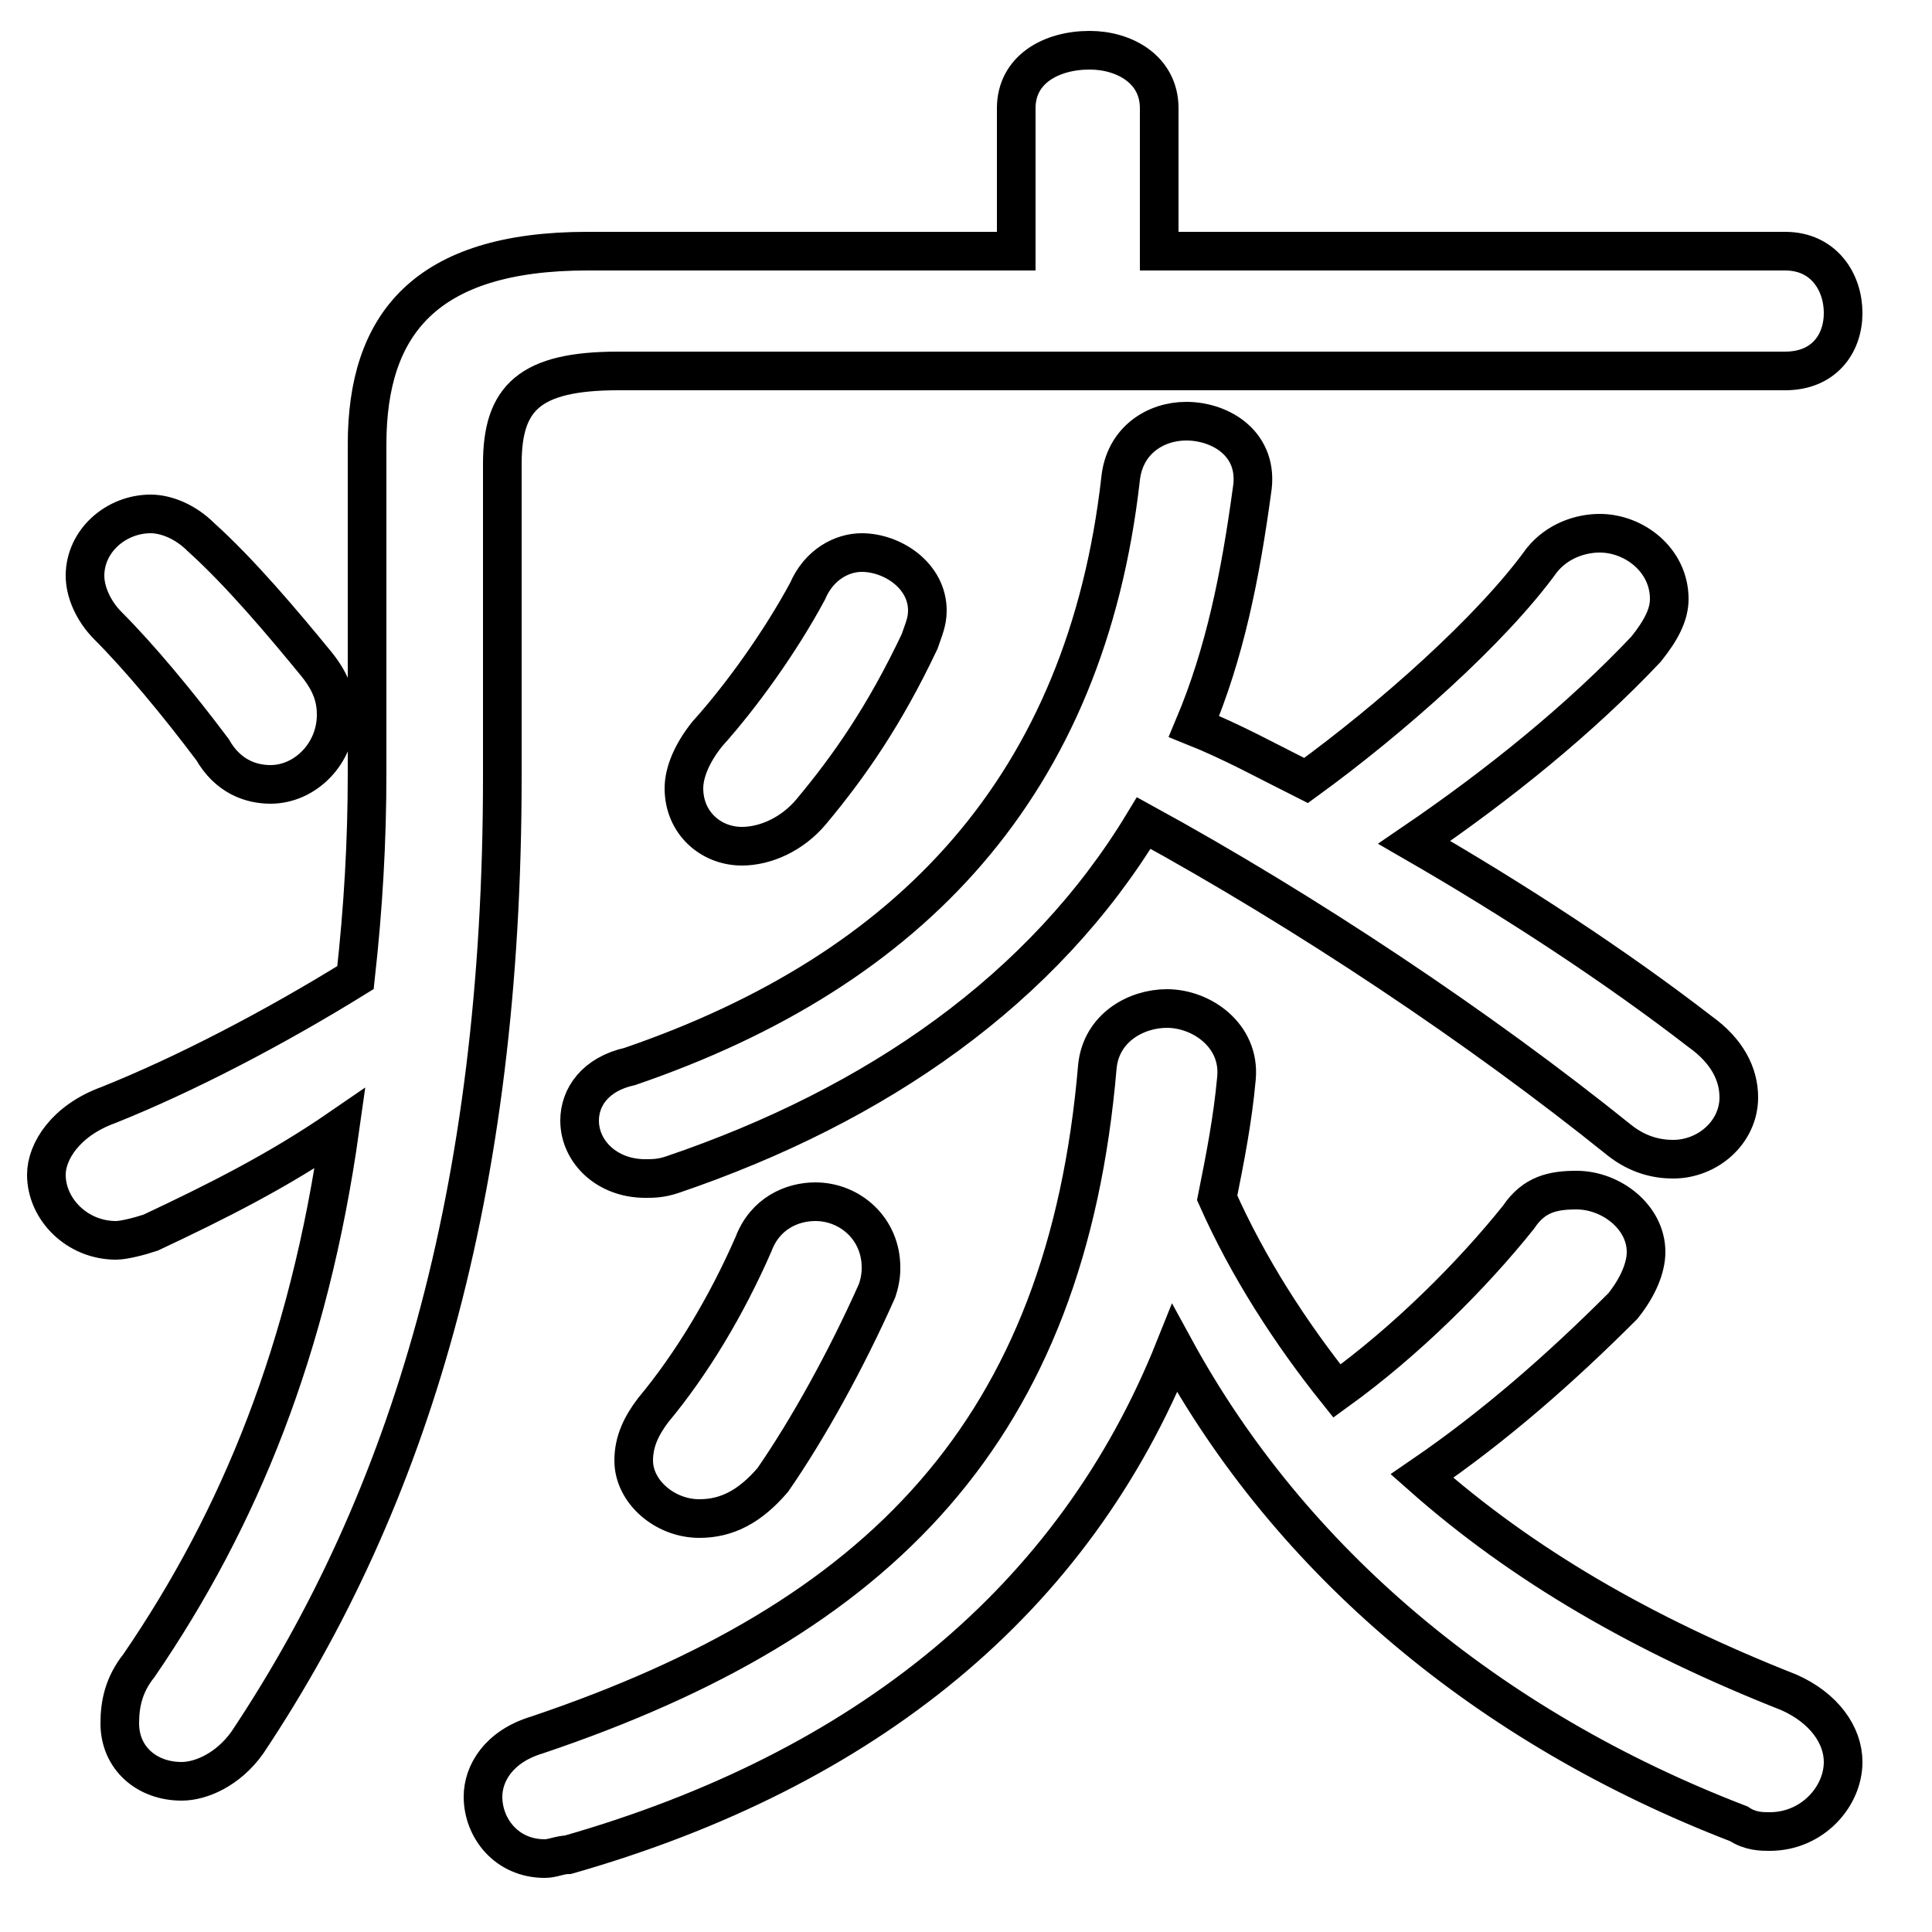<svg xmlns="http://www.w3.org/2000/svg" viewBox="0 -44.0 50.0 50.0">
    <rect x="0" y="-44.0" width="50.0" height="50.0" fill="#808080" stroke="none"/>
    <g transform="scale(1, -1)">
        <!-- ボディの枠 -->
        <rect x="0" y="-6.0" width="50.0" height="50.0"
            stroke="white" fill="white"/>
        <!-- グリフ座標系の原点 -->
        <circle cx="0" cy="0" r="5" fill="white"/>
        <!-- グリフのアウトライン -->
        <g style="fill:none;stroke:#000000;stroke-width:1;">
<path d="M 13.0 32.0 C 13.0 33.7 13.7 34.4 16.0 34.4 L 46.2 34.4 C 47.2 34.4 47.7 35.1 47.7 35.9 C 47.7 36.7 47.2 37.5 46.2 37.5 L 30.0 37.5 L 30.0 41.2 C 30.0 42.2 29.1 42.7 28.2 42.7 C 27.2 42.7 26.3 42.2 26.3 41.2 L 26.3 37.5 L 15.2 37.5 C 11.0 37.5 9.5 35.6 9.5 32.5 L 9.5 24.0 C 9.5 22.2 9.4 20.5 9.2 18.7 C 7.1 17.4 4.8 16.2 2.8 15.4 C 1.7 15.0 1.2 14.2 1.2 13.6 C 1.2 12.7 2.0 11.9 3.0 11.9 C 3.2 11.9 3.6 12.0 3.9 12.1 C 5.6 12.9 7.2 13.7 8.8 14.8 C 8.0 9.1 6.2 4.7 3.6 0.9 C 3.2 0.4 3.1 -0.1 3.1 -0.6 C 3.1 -1.5 3.8 -2.1 4.7 -2.1 C 5.2 -2.1 5.9 -1.8 6.4 -1.1 C 10.6 5.2 13.0 13.1 13.0 23.9 Z M 30.4 9.1 C 33.4 3.6 38.5 -0.7 45.0 -3.2 C 45.3 -3.4 45.6 -3.4 45.8 -3.4 C 46.9 -3.4 47.7 -2.5 47.7 -1.6 C 47.7 -0.9 47.2 -0.2 46.3 0.2 C 42.5 1.7 39.4 3.5 36.8 5.8 C 38.7 7.1 40.4 8.6 42.0 10.2 C 42.4 10.7 42.6 11.2 42.6 11.6 C 42.6 12.5 41.7 13.2 40.8 13.2 C 40.2 13.2 39.7 13.1 39.3 12.5 C 38.1 11.0 36.4 9.3 34.6 8.0 C 33.4 9.5 32.3 11.2 31.5 13.0 C 31.7 14.0 31.9 15.0 32.0 16.1 C 32.1 17.2 31.1 17.9 30.2 17.9 C 29.4 17.9 28.5 17.4 28.4 16.4 C 27.6 7.0 22.8 2.1 13.9 -0.9 C 12.9 -1.2 12.5 -1.9 12.5 -2.5 C 12.5 -3.3 13.1 -4.1 14.1 -4.1 C 14.3 -4.1 14.5 -4.0 14.7 -4.0 C 22.4 -1.8 27.8 2.6 30.4 9.1 Z M 23.8 27.4 C 23.9 27.7 24.0 27.9 24.0 28.2 C 24.0 29.1 23.1 29.7 22.3 29.7 C 21.8 29.7 21.2 29.4 20.9 28.7 C 20.2 27.4 19.2 26.0 18.3 25.0 C 17.9 24.5 17.7 24.0 17.7 23.6 C 17.7 22.7 18.4 22.1 19.2 22.1 C 19.8 22.1 20.5 22.4 21.0 23.0 C 22.0 24.2 22.9 25.5 23.8 27.4 Z M 36.6 22.2 C 38.8 23.7 40.9 25.4 42.6 27.2 C 43.0 27.7 43.2 28.1 43.2 28.5 C 43.2 29.5 42.3 30.2 41.4 30.2 C 40.9 30.2 40.3 30.0 39.9 29.5 C 38.6 27.7 36.0 25.4 33.8 23.8 C 32.8 24.3 31.9 24.8 30.9 25.2 C 31.7 27.1 32.1 29.1 32.4 31.3 C 32.6 32.5 31.6 33.1 30.7 33.1 C 29.9 33.1 29.1 32.6 29.0 31.6 C 28.1 23.7 23.6 18.9 16.3 16.4 C 15.4 16.2 15.0 15.6 15.0 15.0 C 15.0 14.2 15.7 13.5 16.7 13.5 C 16.9 13.5 17.1 13.5 17.4 13.6 C 22.7 15.4 27.0 18.4 29.6 22.7 C 33.8 20.4 38.3 17.4 41.9 14.5 C 42.4 14.1 42.9 14.0 43.3 14.0 C 44.2 14.0 45.0 14.7 45.0 15.6 C 45.0 16.2 44.7 16.8 44.0 17.3 C 41.8 19.0 39.2 20.7 36.6 22.2 Z M 5.2 30.1 C 4.8 30.5 4.3 30.7 3.9 30.7 C 3.0 30.7 2.2 30.0 2.2 29.1 C 2.2 28.7 2.4 28.2 2.8 27.8 C 3.6 27.0 4.6 25.8 5.5 24.6 C 5.9 23.9 6.5 23.7 7.0 23.7 C 7.9 23.7 8.7 24.5 8.7 25.5 C 8.7 25.9 8.6 26.3 8.2 26.8 C 7.3 27.9 6.2 29.2 5.2 30.1 Z M 22.7 10.6 C 22.8 10.9 22.8 11.1 22.8 11.2 C 22.8 12.2 22.0 12.9 21.1 12.9 C 20.5 12.9 19.8 12.6 19.5 11.8 C 18.8 10.2 17.9 8.7 16.9 7.5 C 16.6 7.1 16.4 6.7 16.4 6.2 C 16.4 5.4 17.2 4.7 18.1 4.7 C 18.8 4.7 19.4 5.0 20.0 5.7 C 20.9 7.0 21.9 8.8 22.7 10.6 Z"/>
</g>
</g>
</svg>